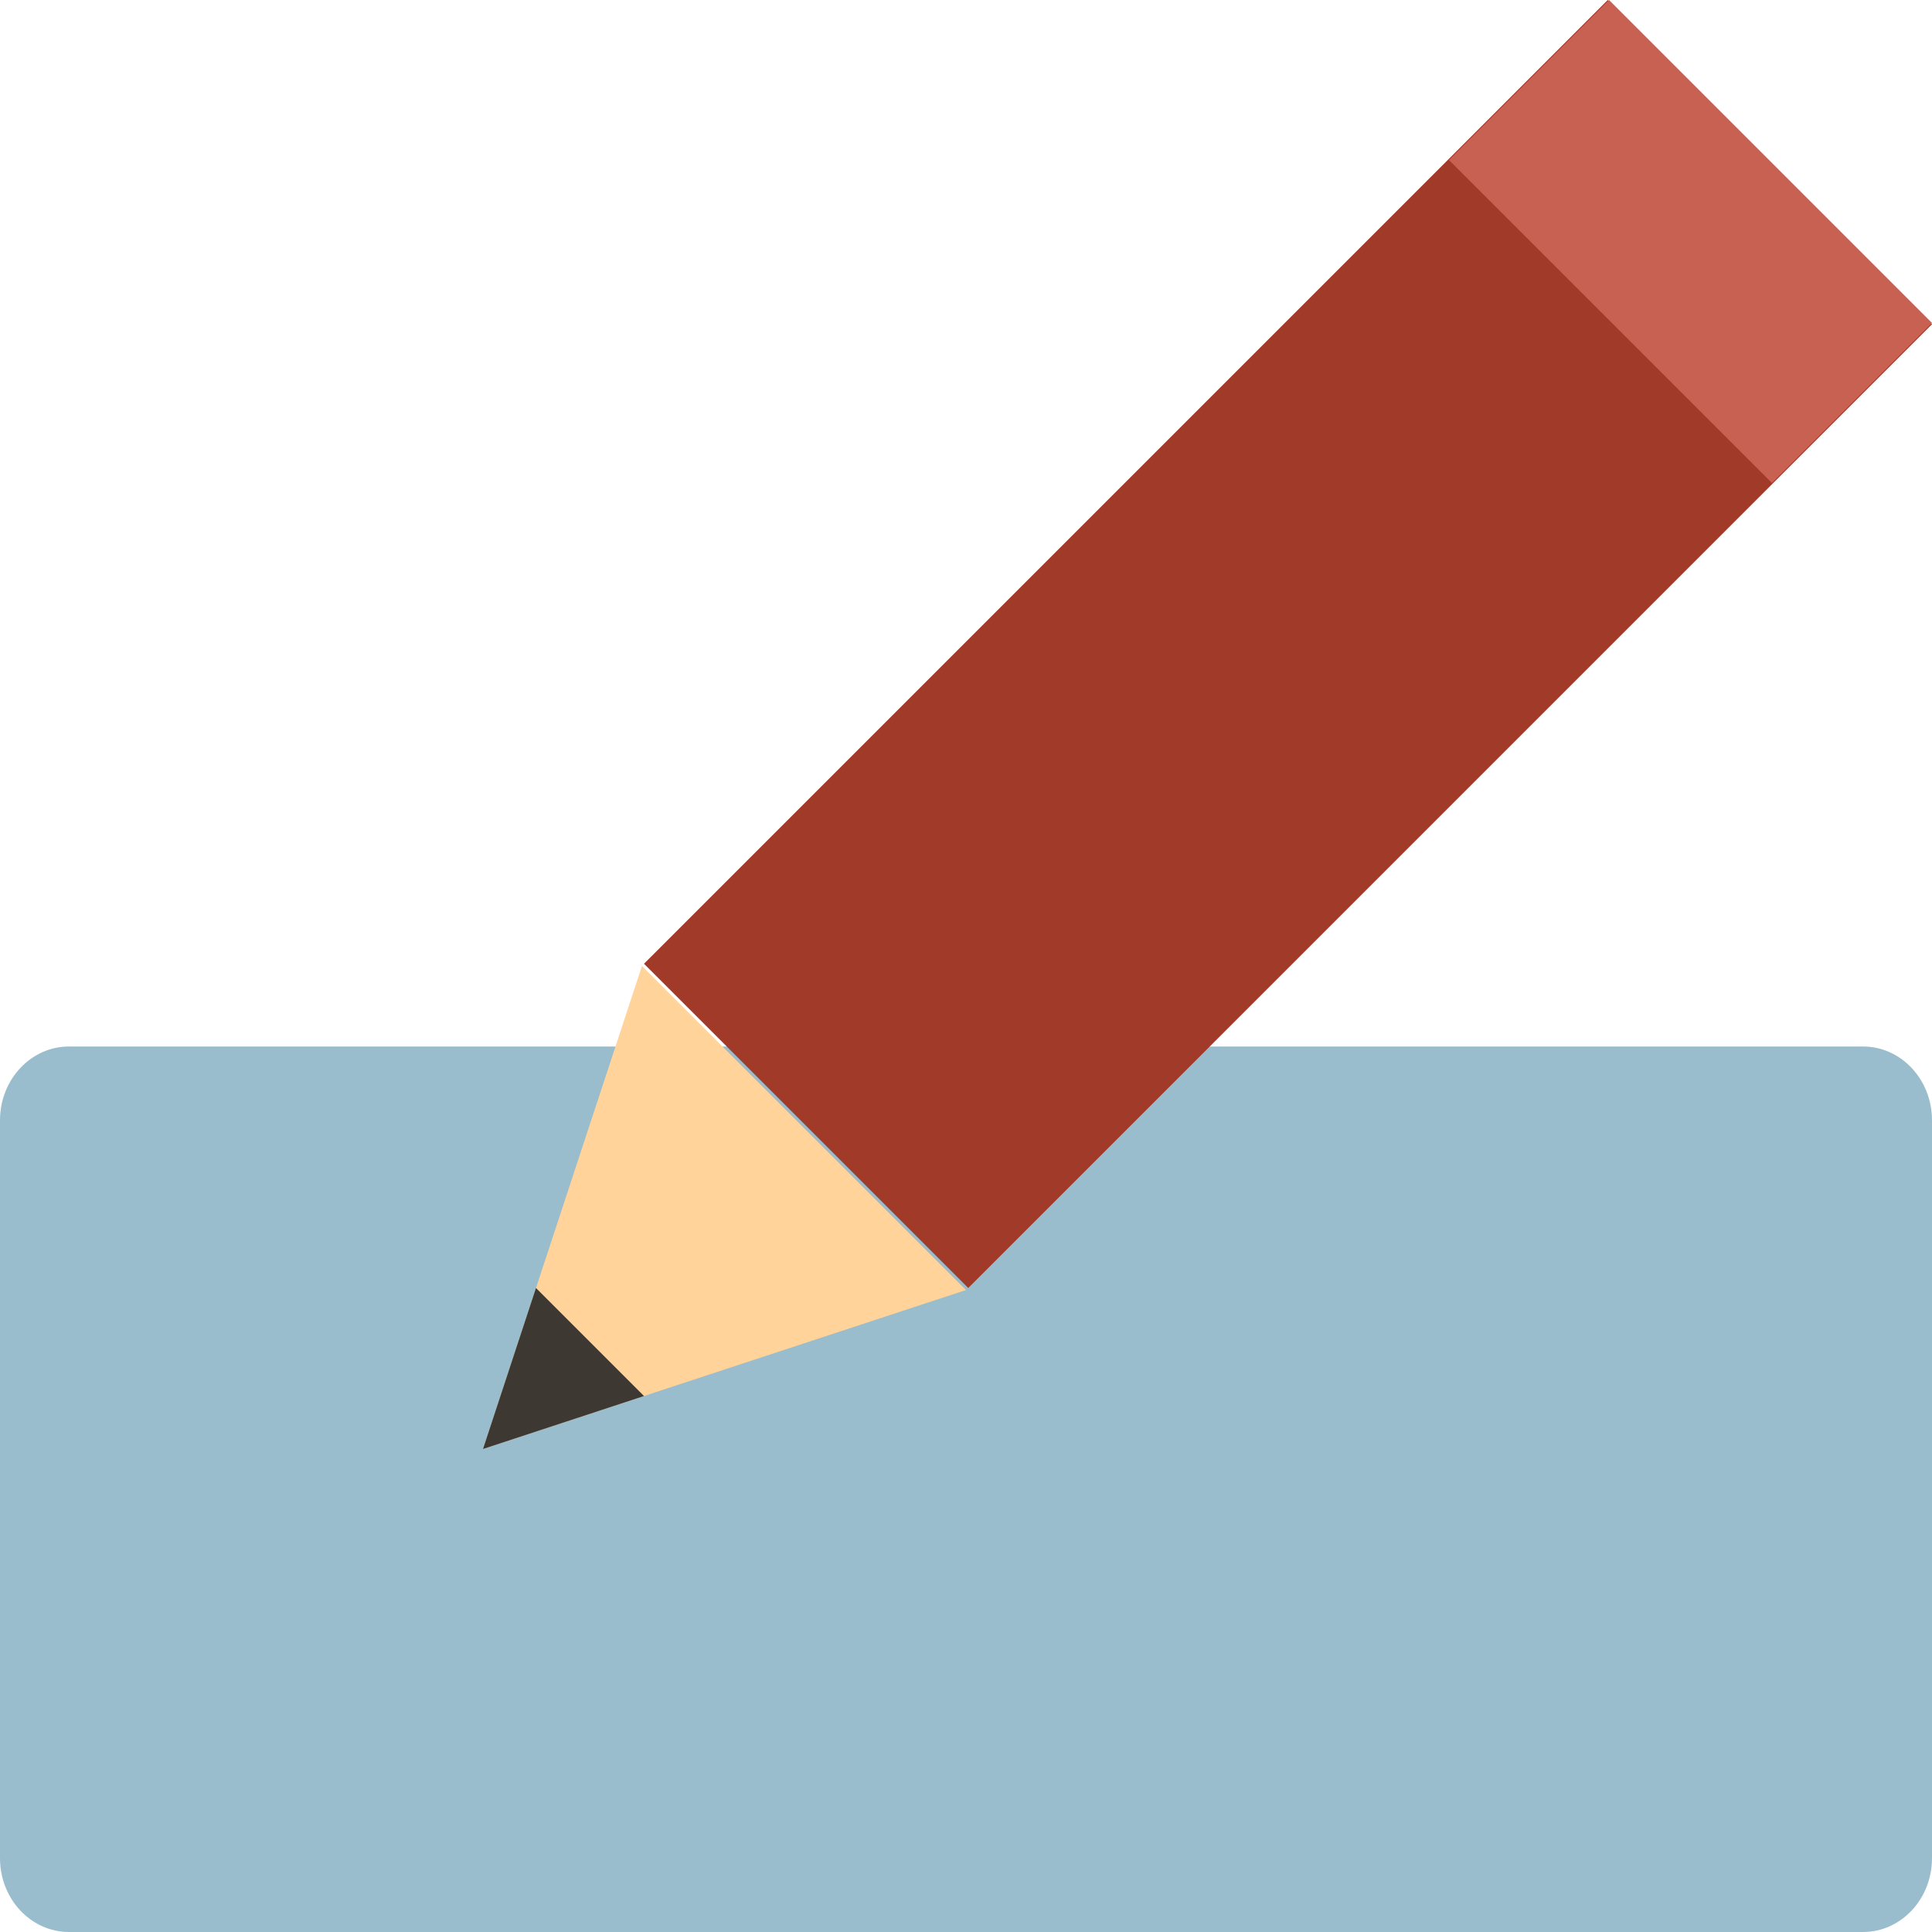 <svg role="presentation" focusable="false" width="24" height="24" fill="none" xmlns="http://www.w3.org/2000/svg"><path fill-rule="evenodd" clip-rule="evenodd" d="M.857 13h22.286c.473 0 .857.41.857.917v9.166c0 .507-.384.917-.857.917H.857C.384 24 0 23.59 0 23.083v-9.166C0 13.41.384 13 .857 13z" fill="#99BDCD"/><path fill-rule="evenodd" clip-rule="evenodd" d="M8 11.972L19.972 0 24 4.028 12.028 16 8 11.972z" fill="#A13A28"/><path fill-rule="evenodd" clip-rule="evenodd" d="M6 18l1.975-6L12 16.025 6 18z" fill="#FFD399"/><path fill-rule="evenodd" clip-rule="evenodd" d="M6 18l.658-2L8 17.342 6 18z" fill="#3E3832"/><path fill-rule="evenodd" clip-rule="evenodd" d="M19.988 0L24 4.012 22.012 6 18 1.988 19.988 0z" fill="#C86151"/></svg>